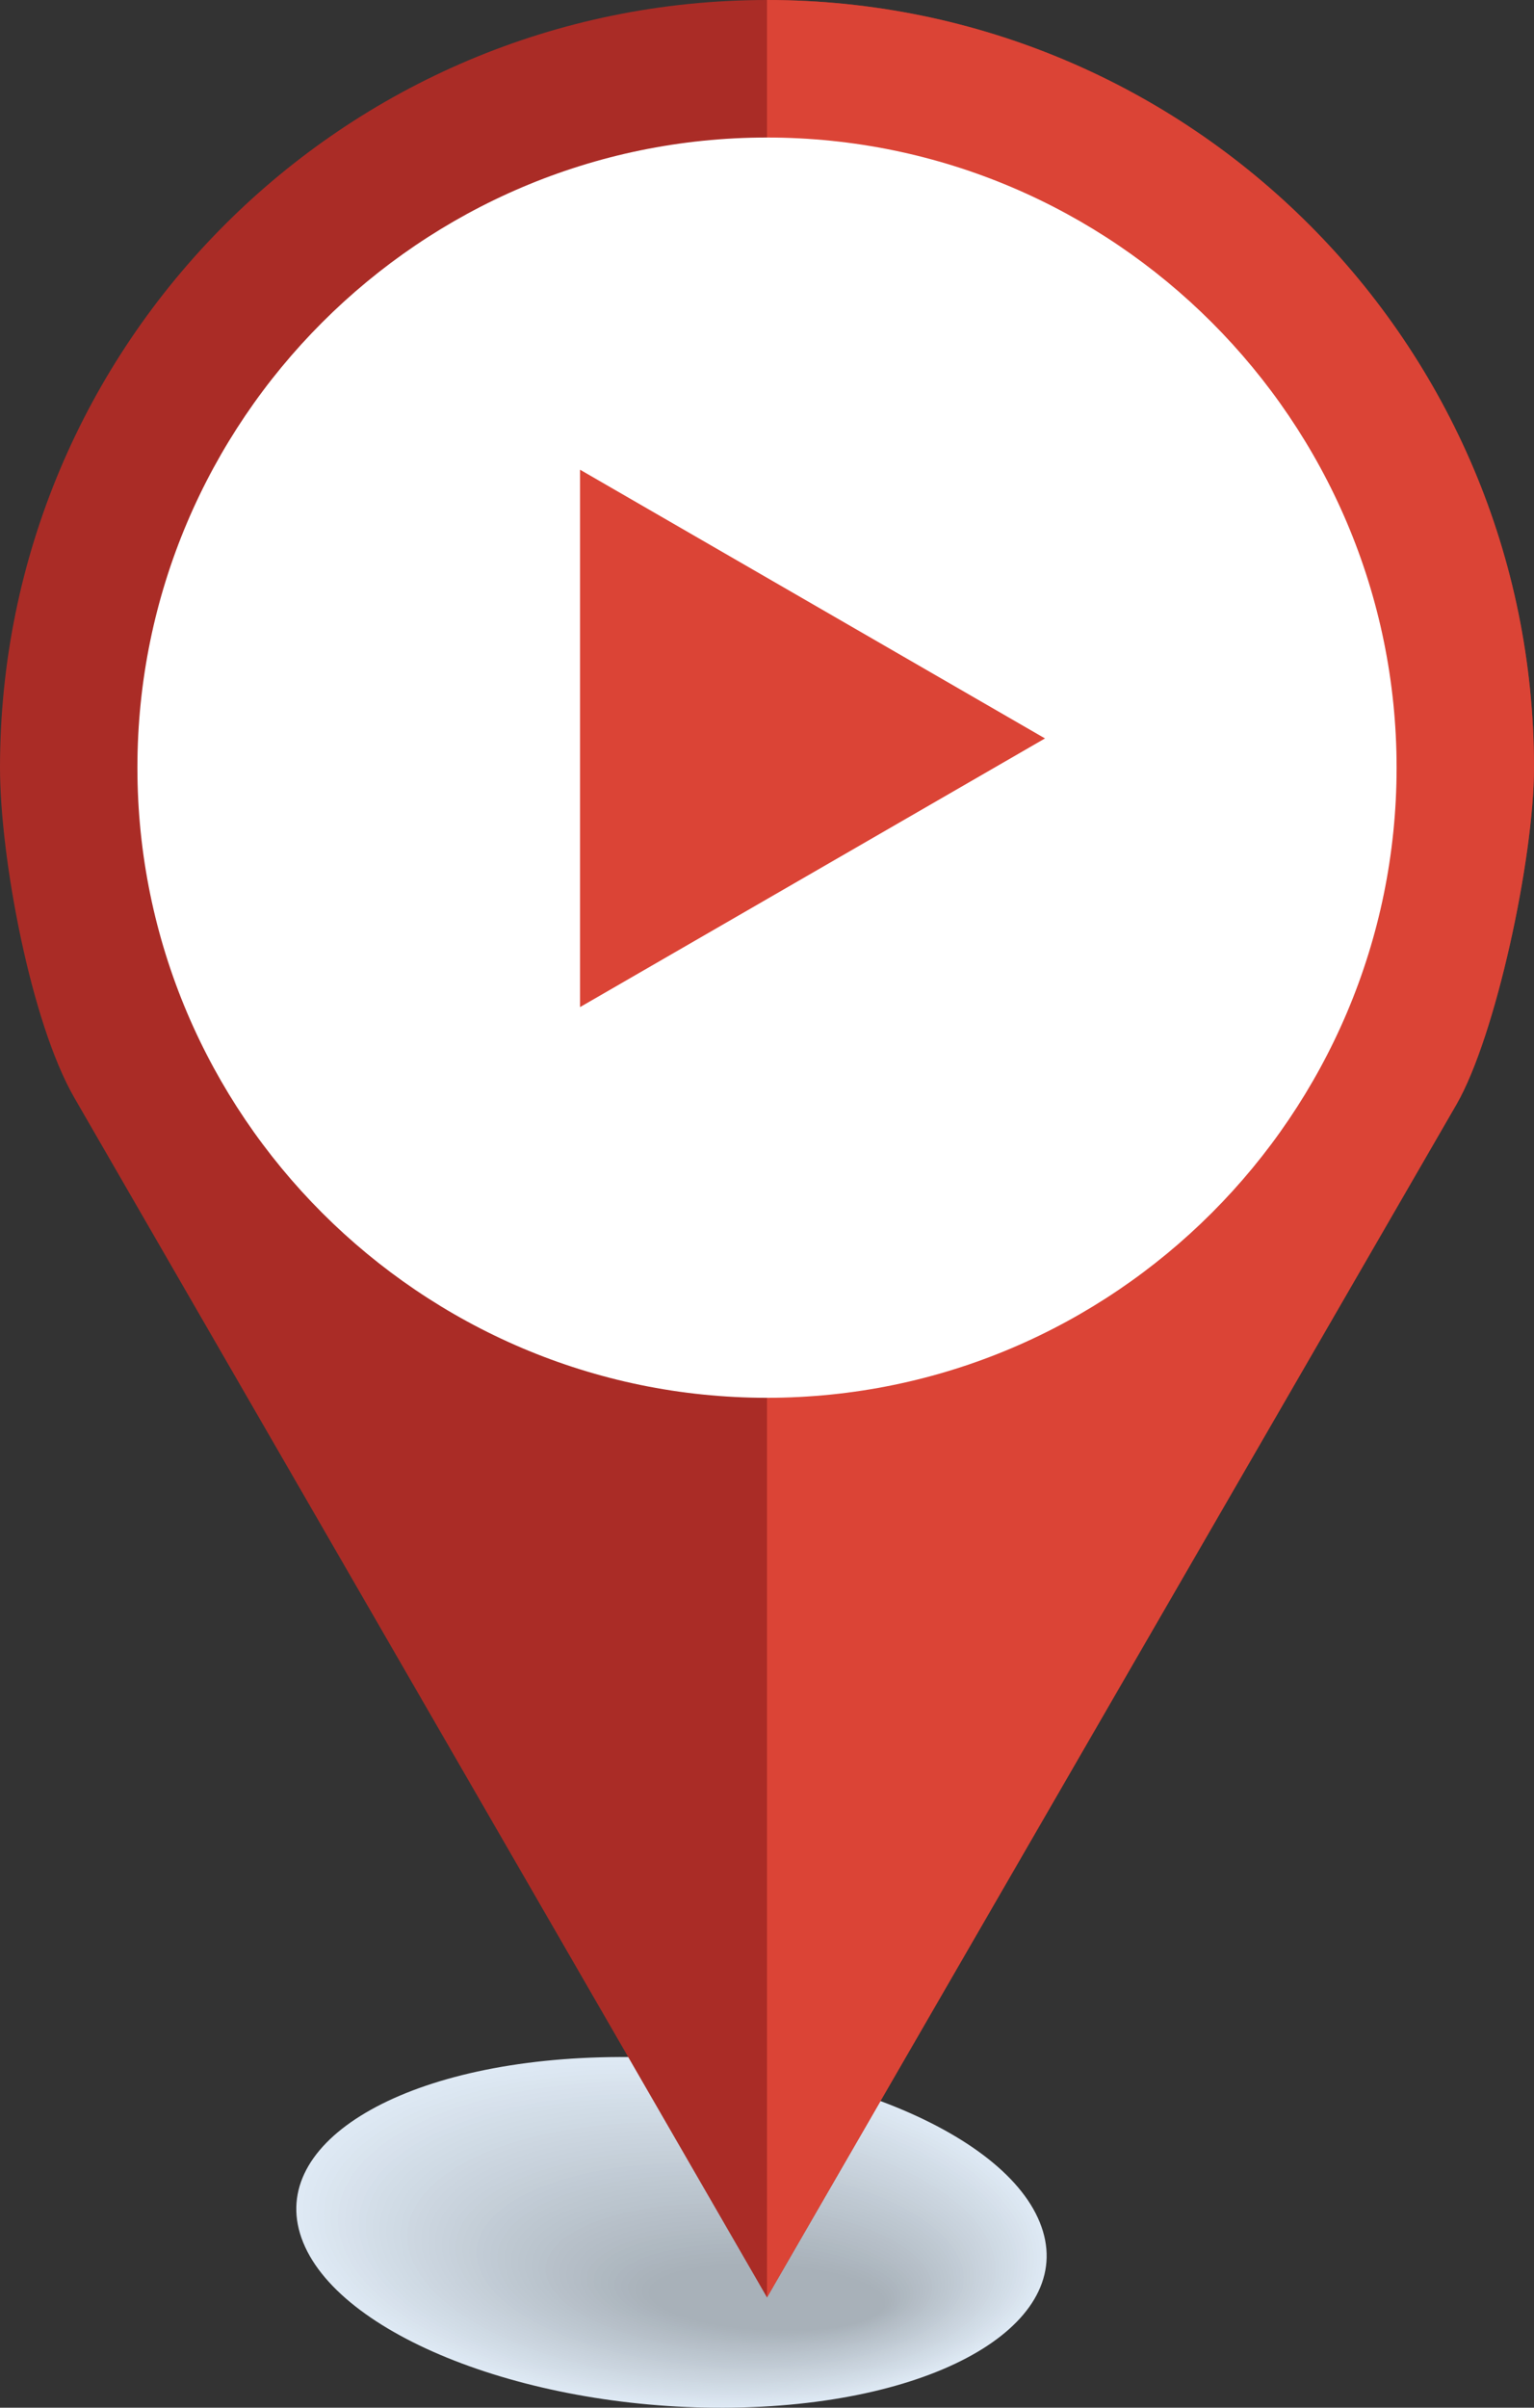 <?xml version="1.0" encoding="utf-8"?>
<!-- Generator: Adobe Illustrator 16.0.0, SVG Export Plug-In . SVG Version: 6.00 Build 0)  -->
<!DOCTYPE svg PUBLIC "-//W3C//DTD SVG 1.1//EN" "http://www.w3.org/Graphics/SVG/1.1/DTD/svg11.dtd">
<svg version="1.1" id="Layer_1" xmlns="http://www.w3.org/2000/svg" xmlns:xlink="http://www.w3.org/1999/xlink" x="0px" y="0px"
	 width="40.492px" height="63.5px" viewBox="0 0 40.492 63.5" enable-background="new 0 0 40.492 63.5" xml:space="preserve">
<rect x="0" y="0" width="40.492" height="63.5" fill="#333333" stroke="none"/>
<g>
	<g>
		<g>
			<path fill-rule="evenodd" clip-rule="evenodd" fill="#DEE9F4" d="M15.84,54.259c5.369-0.148,10.566,1.799,11.605,4.348
				c1.041,2.55-2.467,4.737-7.836,4.886S9.045,61.693,8.004,59.145C6.963,56.595,10.473,54.407,15.84,54.259z"/>
			<path fill-rule="evenodd" clip-rule="evenodd" fill="#DDE8F3" d="M15.926,54.366c5.299-0.145,10.42,1.772,11.441,4.282
				c1.02,2.509-2.447,4.659-7.744,4.804c-5.297,0.144-10.42-1.773-11.439-4.282C7.162,56.661,10.629,54.51,15.926,54.366z"/>
			<path fill-rule="evenodd" clip-rule="evenodd" fill="#DCE7F2" d="M16.012,54.473c5.227-0.14,10.273,1.748,11.275,4.217
				c1,2.469-2.426,4.583-7.65,4.724c-5.227,0.14-10.275-1.749-11.275-4.217C7.361,56.728,10.785,54.612,16.012,54.473z"/>
			<path fill-rule="evenodd" clip-rule="evenodd" fill="#DBE6F1" d="M16.098,54.579c5.154-0.135,10.129,1.724,11.109,4.151
				c0.98,2.429-2.402,4.507-7.559,4.643c-5.154,0.136-10.127-1.724-11.107-4.151C7.559,56.794,10.943,54.715,16.098,54.579z"/>
			<path fill-rule="evenodd" clip-rule="evenodd" fill="#DAE5EF" d="M16.184,54.687c5.082-0.131,9.982,1.698,10.943,4.086
				s-2.381,4.43-7.465,4.561c-5.082,0.132-9.982-1.698-10.943-4.086S11.1,54.817,16.184,54.687z"/>
			<path fill-rule="evenodd" clip-rule="evenodd" fill="#D9E4EE" d="M16.27,54.794c5.012-0.127,9.836,1.673,10.777,4.021
				c0.941,2.347-2.359,4.353-7.371,4.479S9.838,61.62,8.896,59.273C7.957,56.926,11.256,54.92,16.27,54.794z"/>
			<path fill-rule="evenodd" clip-rule="evenodd" fill="#D8E2ED" d="M16.354,54.9c4.941-0.123,9.693,1.648,10.613,3.955
				c0.922,2.307-2.338,4.276-7.277,4.398c-4.941,0.123-9.693-1.647-10.613-3.955C8.154,56.992,11.414,55.022,16.354,54.9z"/>
			<path fill-rule="evenodd" clip-rule="evenodd" fill="#D7E1EC" d="M16.439,55.007c4.869-0.118,9.547,1.624,10.447,3.89
				c0.9,2.267-2.316,4.2-7.186,4.317c-4.867,0.119-9.545-1.622-10.445-3.889C8.354,57.059,11.57,55.126,16.439,55.007z"/>
			<path fill-rule="evenodd" clip-rule="evenodd" fill="#D6E0EB" d="M16.525,55.114c4.799-0.114,9.4,1.598,10.281,3.824
				c0.881,2.226-2.293,4.122-7.092,4.236c-4.797,0.114-9.4-1.598-10.281-3.824C8.553,57.125,11.729,55.229,16.525,55.114z"/>
			<path fill-rule="evenodd" clip-rule="evenodd" fill="#D4DFEA" d="M16.611,55.221c4.727-0.109,9.256,1.573,10.117,3.759
				c0.859,2.186-2.273,4.046-7,4.156c-4.727,0.109-9.256-1.573-10.117-3.759C8.752,57.191,11.885,55.331,16.611,55.221z"/>
			<path fill-rule="evenodd" clip-rule="evenodd" fill="#D3DEE8" d="M16.697,55.328c4.654-0.105,9.109,1.548,9.951,3.692
				c0.84,2.146-2.252,3.97-6.906,4.075c-4.656,0.105-9.111-1.548-9.951-3.693C8.949,57.258,12.043,55.434,16.697,55.328z"/>
			<path fill-rule="evenodd" clip-rule="evenodd" fill="#D2DDE7" d="M16.783,55.435c4.584-0.101,8.965,1.523,9.785,3.628
				s-2.23,3.893-6.813,3.994c-4.584,0.101-8.965-1.523-9.785-3.628C9.148,57.323,12.199,55.536,16.783,55.435z"/>
			<path fill-rule="evenodd" clip-rule="evenodd" fill="#D1DCE6" d="M16.869,55.542c4.512-0.097,8.818,1.498,9.619,3.562
				c0.801,2.064-2.209,3.816-6.721,3.913s-8.818-1.498-9.619-3.563S12.355,55.639,16.869,55.542z"/>
			<path fill-rule="evenodd" clip-rule="evenodd" fill="#D0DBE5" d="M16.955,55.648c4.439-0.093,8.672,1.474,9.453,3.497
				s-2.186,3.739-6.627,3.832c-4.441,0.092-8.674-1.474-9.455-3.498C9.547,57.456,12.514,55.741,16.955,55.648z"/>
			<path fill-rule="evenodd" clip-rule="evenodd" fill="#CFDAE4" d="M17.039,55.755c4.371-0.088,8.529,1.449,9.289,3.432
				c0.762,1.983-2.164,3.663-6.533,3.751s-8.529-1.448-9.289-3.432S12.67,55.844,17.039,55.755z"/>
			<path fill-rule="evenodd" clip-rule="evenodd" fill="#CED9E3" d="M17.125,55.862c4.299-0.084,8.383,1.423,9.123,3.366
				c0.742,1.942-2.143,3.585-6.439,3.669c-4.299,0.084-8.383-1.423-9.125-3.365C9.943,57.589,12.828,55.946,17.125,55.862z"/>
			<path fill-rule="evenodd" clip-rule="evenodd" fill="#CDD7E1" d="M17.211,55.97c4.227-0.08,8.238,1.397,8.957,3.3
				c0.721,1.902-2.121,3.509-6.348,3.589c-4.227,0.079-8.236-1.398-8.957-3.301S12.984,56.049,17.211,55.97z"/>
			<path fill-rule="evenodd" clip-rule="evenodd" fill="#CCD6E0" d="M17.297,56.076c4.154-0.075,8.092,1.373,8.791,3.235
				c0.701,1.861-2.1,3.432-6.254,3.507s-8.092-1.373-8.793-3.235C10.342,57.722,13.141,56.151,17.297,56.076z"/>
			<path fill-rule="evenodd" clip-rule="evenodd" fill="#CBD5DF" d="M17.383,56.183c4.084-0.07,7.945,1.349,8.627,3.17
				c0.68,1.821-2.078,3.355-6.162,3.427c-4.084,0.07-7.947-1.349-8.627-3.17C10.539,57.788,13.299,56.254,17.383,56.183z"/>
			<path fill-rule="evenodd" clip-rule="evenodd" fill="#CAD4DE" d="M17.469,56.29c4.012-0.066,7.801,1.323,8.461,3.104
				c0.66,1.781-2.057,3.279-6.068,3.346c-4.014,0.066-7.801-1.323-8.463-3.104C10.738,57.854,13.455,56.356,17.469,56.29z"/>
			<path fill-rule="evenodd" clip-rule="evenodd" fill="#C9D3DD" d="M17.553,56.396c3.941-0.062,7.656,1.298,8.297,3.039
				c0.641,1.74-2.035,3.202-5.977,3.265c-3.941,0.062-7.654-1.299-8.295-3.039S13.613,56.459,17.553,56.396z"/>
			<path fill-rule="evenodd" clip-rule="evenodd" fill="#C8D2DC" d="M17.639,56.503c3.871-0.058,7.51,1.273,8.131,2.974
				s-2.014,3.126-5.883,3.184s-7.51-1.273-8.131-2.974C11.137,57.986,13.77,56.562,17.639,56.503z"/>
			<path fill-rule="evenodd" clip-rule="evenodd" fill="#C7D1DB" d="M17.725,56.61c3.799-0.054,7.365,1.248,7.965,2.908
				c0.602,1.66-1.992,3.048-5.789,3.103c-3.799,0.053-7.365-1.249-7.965-2.908C11.334,58.053,13.926,56.664,17.725,56.61z"/>
			<path fill-rule="evenodd" clip-rule="evenodd" fill="#C6D0D9" d="M17.811,56.718c3.727-0.05,7.219,1.223,7.799,2.842
				c0.582,1.619-1.969,2.973-5.697,3.021c-3.727,0.049-7.219-1.224-7.799-2.843S14.084,56.767,17.811,56.718z"/>
			<path fill-rule="evenodd" clip-rule="evenodd" fill="#C5CFD8" d="M17.896,56.824c3.654-0.045,7.072,1.198,7.633,2.777
				s-1.947,2.895-5.604,2.939c-3.654,0.046-7.072-1.198-7.633-2.776C11.732,58.186,14.24,56.869,17.896,56.824z"/>
			<path fill-rule="evenodd" clip-rule="evenodd" fill="#C4CED7" d="M17.982,56.931c3.584-0.04,6.928,1.174,7.469,2.712
				c0.539,1.538-1.928,2.818-5.512,2.859c-3.584,0.04-6.928-1.173-7.469-2.712C11.93,58.252,14.398,56.972,17.982,56.931z"/>
			<path fill-rule="evenodd" clip-rule="evenodd" fill="#C2CCD6" d="M18.068,57.038c3.512-0.037,6.781,1.148,7.303,2.646
				c0.52,1.498-1.906,2.741-5.418,2.777c-3.514,0.037-6.783-1.148-7.303-2.646C12.129,58.318,14.555,57.074,18.068,57.038z"/>
			<path fill-rule="evenodd" clip-rule="evenodd" fill="#C1CBD5" d="M18.152,57.145c3.441-0.032,6.637,1.124,7.139,2.581
				c0.5,1.457-1.883,2.665-5.324,2.697s-6.639-1.124-7.139-2.581S14.711,57.177,18.152,57.145z"/>
			<path fill-rule="evenodd" clip-rule="evenodd" fill="#C0CAD4" d="M18.238,57.252c3.371-0.028,6.492,1.098,6.973,2.515
				c0.48,1.418-1.861,2.589-5.232,2.616c-3.369,0.028-6.49-1.099-6.971-2.515C12.527,58.45,14.869,57.279,18.238,57.252z"/>
			<path fill-rule="evenodd" clip-rule="evenodd" fill="#BFC9D2" d="M18.324,57.358c3.299-0.023,6.346,1.073,6.807,2.45
				c0.461,1.376-1.84,2.511-5.139,2.535c-3.299,0.023-6.346-1.073-6.807-2.45C12.725,58.518,15.025,57.382,18.324,57.358z"/>
			<path fill-rule="evenodd" clip-rule="evenodd" fill="#BEC8D1" d="M18.41,57.466c3.227-0.02,6.201,1.048,6.641,2.384
				c0.441,1.336-1.818,2.435-5.045,2.454s-6.201-1.049-6.641-2.385C12.924,58.583,15.184,57.484,18.41,57.466z"/>
			<path fill-rule="evenodd" clip-rule="evenodd" fill="#BDC7D0" d="M18.496,57.572c3.156-0.015,6.055,1.023,6.475,2.319
				c0.422,1.296-1.797,2.357-4.951,2.373c-3.156,0.015-6.055-1.023-6.477-2.319C13.123,58.649,15.34,57.587,18.496,57.572z"/>
			<path fill-rule="evenodd" clip-rule="evenodd" fill="#BCC6CF" d="M18.582,57.679c3.084-0.01,5.908,0.999,6.309,2.254
				c0.402,1.256-1.773,2.281-4.859,2.292c-3.084,0.011-5.908-0.998-6.309-2.254C13.322,58.716,15.496,57.689,18.582,57.679z"/>
			<path fill-rule="evenodd" clip-rule="evenodd" fill="#BBC5CE" d="M18.668,57.786c3.012-0.006,5.764,0.974,6.143,2.188
				c0.381,1.214-1.752,2.204-4.766,2.21c-3.014,0.007-5.764-0.973-6.145-2.188S15.654,57.792,18.668,57.786z"/>
			<path fill-rule="evenodd" clip-rule="evenodd" fill="#BAC4CD" d="M18.752,57.894c2.943-0.003,5.619,0.948,5.98,2.122
				c0.359,1.174-1.732,2.128-4.674,2.13s-5.619-0.948-5.979-2.123C13.719,58.849,15.811,57.896,18.752,57.894z"/>
			<path fill-rule="evenodd" clip-rule="evenodd" fill="#B9C3CC" d="M18.838,58c2.871,0.002,5.473,0.923,5.814,2.058
				c0.34,1.134-1.711,2.051-4.58,2.048c-2.871-0.002-5.475-0.923-5.814-2.057S15.969,57.998,18.838,58z"/>
			<path fill-rule="evenodd" clip-rule="evenodd" fill="#B8C1CA" d="M18.924,58.106c2.799,0.007,5.328,0.898,5.648,1.992
				s-1.689,1.975-4.488,1.968s-5.326-0.898-5.646-1.992C14.115,58.981,16.125,58.101,18.924,58.106z"/>
			<path fill-rule="evenodd" clip-rule="evenodd" fill="#B7C0C9" d="M19.01,58.214c2.727,0.011,5.182,0.873,5.482,1.927
				c0.301,1.052-1.666,1.897-4.395,1.886c-2.727-0.011-5.182-0.873-5.482-1.926S16.283,58.202,19.01,58.214z"/>
			<path fill-rule="evenodd" clip-rule="evenodd" fill="#B6BFC8" d="M19.096,58.32c2.656,0.016,5.035,0.849,5.316,1.861
				s-1.645,1.82-4.301,1.806c-2.656-0.016-5.037-0.849-5.316-1.861C14.514,59.113,16.439,58.306,19.096,58.32z"/>
			<path fill-rule="evenodd" clip-rule="evenodd" fill="#B5BEC7" d="M19.182,58.427c2.584,0.021,4.891,0.824,5.15,1.797
				c0.262,0.972-1.623,1.743-4.207,1.724c-2.586-0.02-4.893-0.823-5.152-1.796C14.713,59.18,16.596,58.408,19.182,58.427z"/>
			<path fill-rule="evenodd" clip-rule="evenodd" fill="#B4BDC6" d="M19.266,58.534c2.514,0.024,4.746,0.799,4.986,1.73
				c0.242,0.932-1.602,1.667-4.115,1.644c-2.512-0.024-4.744-0.799-4.986-1.73C14.91,59.246,16.754,58.511,19.266,58.534z"/>
			<path fill-rule="evenodd" clip-rule="evenodd" fill="#B3BCC5" d="M19.352,58.642c2.443,0.028,4.602,0.773,4.822,1.664
				c0.221,0.892-1.582,1.591-4.023,1.563s-4.6-0.773-4.82-1.664C15.109,59.313,16.91,58.613,19.352,58.642z"/>
			<path fill-rule="evenodd" clip-rule="evenodd" fill="#B2BBC3" d="M19.438,58.748c2.371,0.032,4.455,0.749,4.656,1.6
				c0.199,0.851-1.559,1.514-3.93,1.481c-2.371-0.033-4.455-0.749-4.656-1.6C15.309,59.379,17.068,58.716,19.438,58.748z"/>
			<path fill-rule="evenodd" clip-rule="evenodd" fill="#B0BAC2" d="M19.523,58.854c2.299,0.037,4.309,0.725,4.49,1.534
				c0.18,0.811-1.537,1.437-3.836,1.4c-2.301-0.037-4.311-0.724-4.49-1.534C15.508,59.445,17.225,58.818,19.523,58.854z"/>
			<path fill-rule="evenodd" clip-rule="evenodd" fill="#AFB9C1" d="M19.609,58.962c2.229,0.041,4.164,0.698,4.324,1.469
				c0.16,0.77-1.516,1.36-3.742,1.318c-2.229-0.041-4.164-0.698-4.326-1.468C15.705,59.512,17.381,58.921,19.609,58.962z"/>
			<path fill-rule="evenodd" clip-rule="evenodd" fill="#AEB8C0" d="M19.695,59.068c2.156,0.046,4.018,0.674,4.158,1.403
				s-1.494,1.283-3.65,1.238s-4.018-0.674-4.158-1.403S17.539,59.023,19.695,59.068z"/>
			<path fill-rule="evenodd" clip-rule="evenodd" fill="#ADB6BF" d="M19.781,59.176c2.084,0.05,3.873,0.648,3.992,1.337
				c0.121,0.689-1.473,1.207-3.557,1.157s-3.873-0.648-3.994-1.337C16.104,59.645,17.695,59.126,19.781,59.176z"/>
			<path fill-rule="evenodd" clip-rule="evenodd" fill="#ACB5BE" d="M19.867,59.282c2.014,0.055,3.727,0.624,3.826,1.272
				c0.102,0.648-1.449,1.13-3.463,1.076s-3.729-0.624-3.828-1.272C16.301,59.71,17.852,59.229,19.867,59.282z"/>
			<path fill-rule="evenodd" clip-rule="evenodd" fill="#ABB4BC" d="M19.951,59.39c1.943,0.059,3.582,0.599,3.662,1.207
				c0.082,0.607-1.428,1.053-3.369,0.994c-1.943-0.058-3.584-0.598-3.664-1.206S18.01,59.331,19.951,59.39z"/>
			<path fill-rule="evenodd" clip-rule="evenodd" fill="#AAB3BB" d="M20.037,59.496c1.871,0.063,3.438,0.574,3.496,1.142
				c0.061,0.567-1.406,0.977-3.277,0.914s-3.436-0.574-3.496-1.142S18.166,59.434,20.037,59.496z"/>
			<path fill-rule="evenodd" clip-rule="evenodd" fill="#A9B2BA" d="M20.123,59.604c1.799,0.066,3.291,0.548,3.332,1.075
				c0.039,0.527-1.387,0.9-3.186,0.833c-1.799-0.066-3.291-0.549-3.332-1.075C16.898,59.909,18.324,59.536,20.123,59.604z"/>
			<path fill-rule="evenodd" clip-rule="evenodd" fill="#A8B1B9" d="M20.209,59.71c1.729,0.071,3.145,0.523,3.166,1.011
				c0.02,0.486-1.365,0.823-3.092,0.752c-1.729-0.071-3.146-0.523-3.166-1.011C17.096,59.976,18.48,59.639,20.209,59.71z"/>
		</g>
		<path fill-rule="evenodd" clip-rule="evenodd" fill="#AA2C26" d="M20.246,0C9.064,0,0,9.064,0,20.246
			c0,2.375,0.816,6.724,1.965,8.711l18.281,31.634l18.197-31.459c1.043-1.806,2.049-6.511,2.049-8.886
			C40.492,9.064,31.428,0,20.246,0z"/>
		<path fill-rule="evenodd" clip-rule="evenodd" fill="#DB4436" d="M20.246,60.591l18.197-31.459
			c1.043-1.806,2.049-6.511,2.049-8.886C40.492,9.064,31.428,0,20.246,0V60.591z"/>
		<path fill-rule="evenodd" clip-rule="evenodd" fill="#FFFFFF" d="M20.246,36.865c9.152,0,16.619-7.466,16.619-16.619
			S29.398,3.627,20.246,3.627c-9.154,0-16.619,7.466-16.619,16.619S11.092,36.865,20.246,36.865z"/>
	</g>
	<polygon fill="#DB4436" points="15.311,12.388 27.584,19.475 15.311,26.561 	"/>
</g>
</svg>
